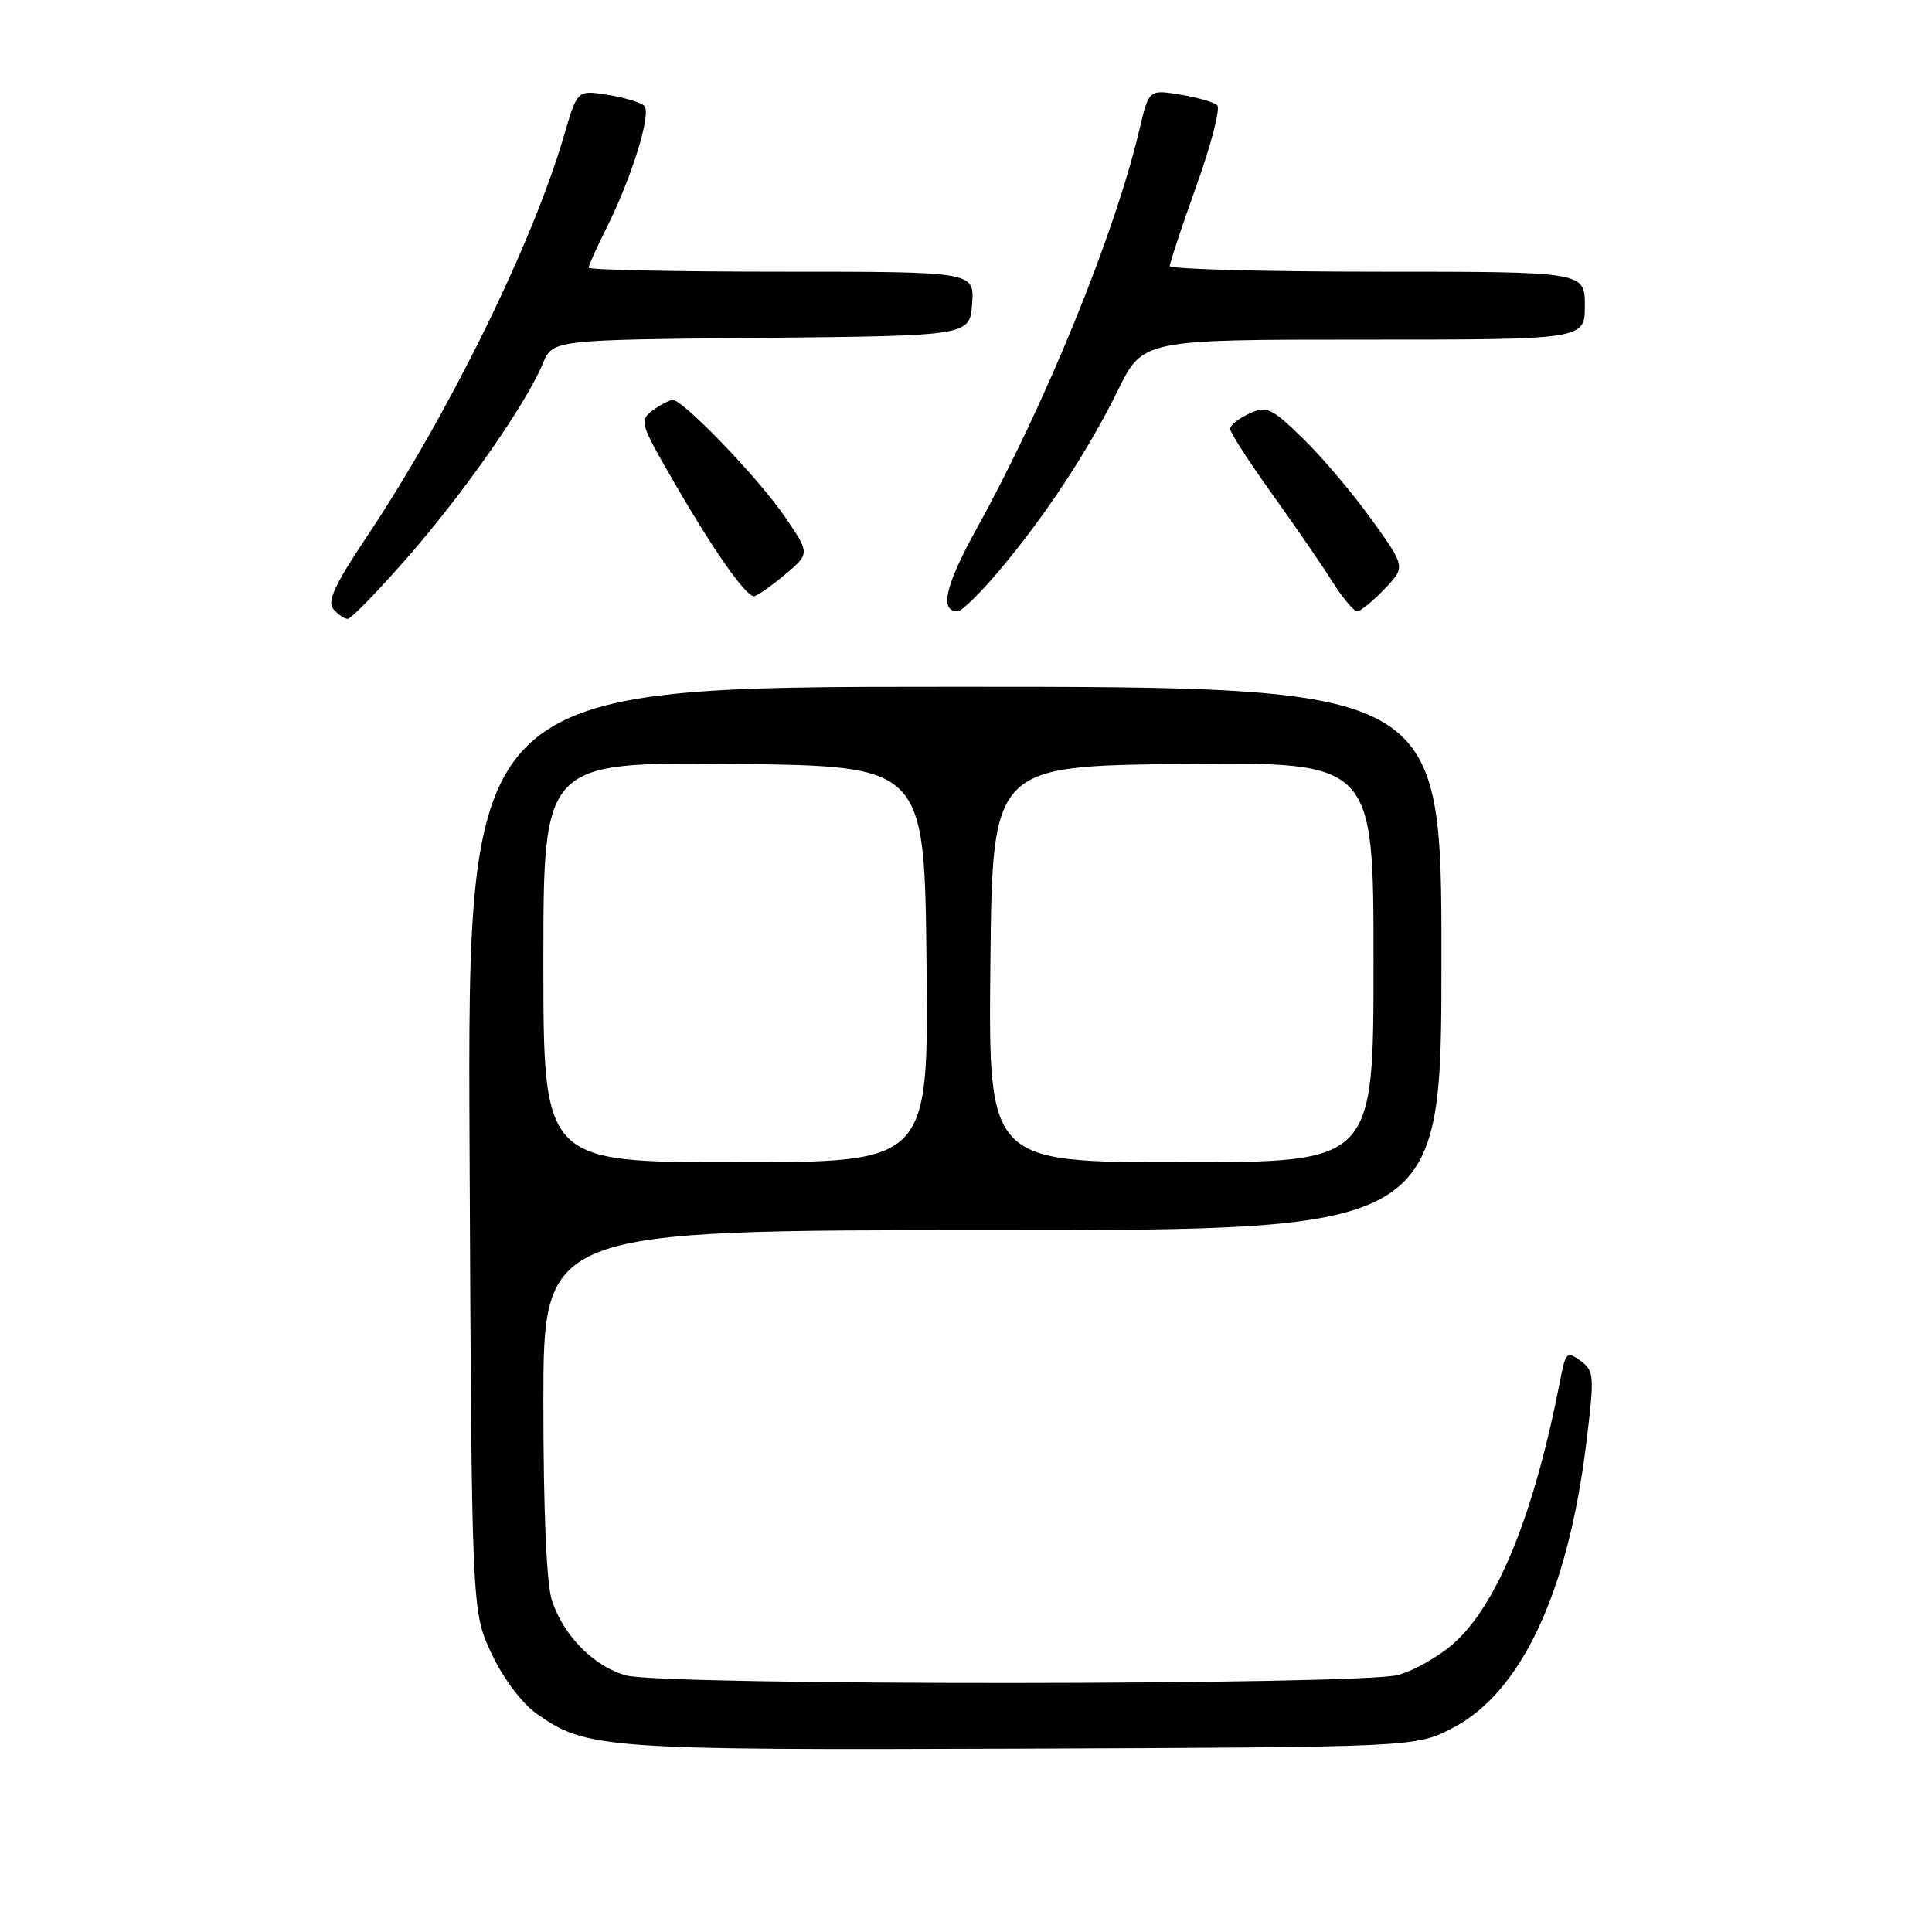 <?xml version="1.0" encoding="UTF-8" standalone="no"?>
<!DOCTYPE svg PUBLIC "-//W3C//DTD SVG 1.1//EN" "http://www.w3.org/Graphics/SVG/1.1/DTD/svg11.dtd" >
<svg xmlns="http://www.w3.org/2000/svg" xmlns:xlink="http://www.w3.org/1999/xlink" version="1.1" viewBox="0 0 256 256">
 <g >
 <path fill="currentColor"
d=" M 192.44 228.99 C 201.53 224.31 207.74 211.11 210.18 191.32 C 211.29 182.27 211.25 181.65 209.43 180.32 C 207.64 179.01 207.45 179.18 206.77 182.71 C 203.32 200.57 198.42 212.67 192.55 217.82 C 190.63 219.51 187.35 221.36 185.28 221.94 C 180.32 223.32 87.88 223.37 82.94 222.00 C 78.70 220.82 74.70 216.78 73.14 212.10 C 72.42 209.96 72.00 200.25 72.00 185.85 C 72.00 163.00 72.00 163.00 131.50 163.00 C 191.00 163.00 191.00 163.00 191.00 127.00 C 191.00 91.00 191.00 91.00 126.47 91.00 C 61.94 91.00 61.94 91.00 62.22 152.25 C 62.50 213.50 62.50 213.50 65.12 219.09 C 66.65 222.35 69.12 225.66 71.06 227.04 C 77.65 231.74 80.06 231.91 135.53 231.70 C 187.56 231.50 187.56 231.50 192.44 228.99 Z  M 54.09 73.75 C 61.63 65.10 69.72 53.50 71.93 48.17 C 73.23 45.03 73.23 45.03 100.86 44.77 C 128.50 44.50 128.50 44.50 128.81 40.25 C 129.11 36.00 129.11 36.00 103.56 36.00 C 89.50 36.00 78.00 35.76 78.00 35.47 C 78.00 35.17 79.06 32.81 80.36 30.22 C 83.74 23.46 86.37 14.96 85.36 14.01 C 84.89 13.57 82.70 12.92 80.50 12.56 C 76.50 11.92 76.50 11.92 74.75 17.91 C 70.53 32.37 59.40 54.99 48.46 71.33 C 44.38 77.43 43.33 79.70 44.16 80.69 C 44.76 81.41 45.62 82.00 46.07 82.00 C 46.52 82.00 50.13 78.29 54.09 73.75 Z  M 132.28 75.75 C 138.42 68.50 144.19 59.74 148.11 51.75 C 151.43 45.00 151.43 45.00 180.71 45.00 C 210.00 45.00 210.00 45.00 210.00 40.50 C 210.00 36.00 210.00 36.00 182.50 36.00 C 167.38 36.00 155.00 35.66 155.00 35.25 C 155.00 34.84 156.59 30.04 158.54 24.59 C 160.49 19.14 161.73 14.35 161.29 13.94 C 160.86 13.54 158.64 12.90 156.37 12.53 C 152.23 11.86 152.23 11.86 150.98 17.18 C 147.67 31.15 138.52 53.58 129.38 70.11 C 125.24 77.60 124.46 81.00 126.89 81.00 C 127.42 81.00 129.84 78.64 132.28 75.75 Z  M 183.44 78.06 C 186.26 75.12 186.26 75.12 181.72 68.81 C 179.23 65.34 175.13 60.51 172.62 58.07 C 168.46 54.03 167.85 53.75 165.53 54.80 C 164.14 55.44 163.00 56.35 163.00 56.83 C 163.00 57.31 165.47 61.14 168.48 65.34 C 171.50 69.54 175.10 74.78 176.49 76.99 C 177.89 79.20 179.39 81.00 179.83 81.00 C 180.27 81.00 181.89 79.68 183.44 78.06 Z  M 103.96 76.18 C 107.34 73.35 107.34 73.35 103.97 68.43 C 100.55 63.41 90.54 53.00 89.15 53.00 C 88.73 53.00 87.53 53.62 86.49 54.38 C 84.68 55.71 84.80 56.12 89.45 64.13 C 94.61 73.03 98.81 79.00 99.91 79.00 C 100.27 79.00 102.10 77.73 103.96 76.18 Z  M 72.00 127.48 C 72.00 100.97 72.00 100.97 97.25 101.23 C 122.50 101.50 122.50 101.50 122.77 127.75 C 123.03 154.00 123.03 154.00 97.52 154.00 C 72.00 154.00 72.00 154.00 72.00 127.48 Z  M 131.23 127.75 C 131.50 101.50 131.50 101.50 156.75 101.23 C 182.00 100.97 182.00 100.97 182.00 127.48 C 182.00 154.00 182.00 154.00 156.48 154.00 C 130.97 154.00 130.97 154.00 131.23 127.75 Z "/>
</g>
</svg>
